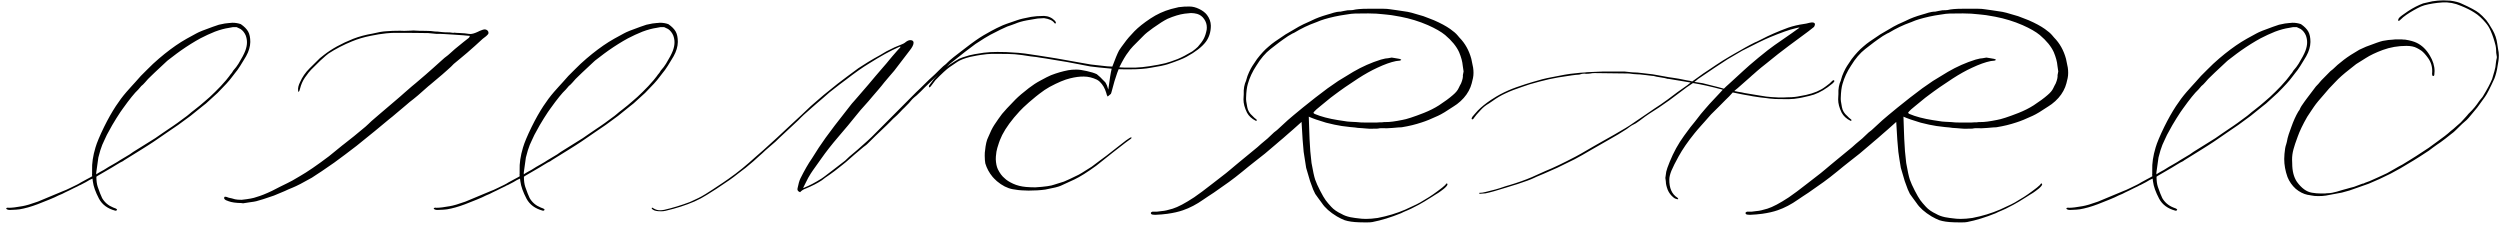 <svg width="363" height="33" viewBox="0 0 363 33" fill="none" xmlns="http://www.w3.org/2000/svg">
<path d="M16.73 30.588C15.629 30.297 14.844 29.719 14.374 28.853C13.867 27.888 13.57 27.053 13.483 26.348C13.458 26.194 13.44 26.055 13.427 25.931C13.149 26.042 12.831 26.212 12.472 26.441C12.107 26.633 11.841 26.772 11.674 26.859C11.55 26.896 11.43 26.954 11.312 27.035C11.201 27.084 11 27.18 10.709 27.323C10.418 27.471 10.196 27.582 10.041 27.657C9.93 27.706 9.76 27.786 9.531 27.898C9.302 28.015 9.132 28.102 9.021 28.157C8.946 28.195 8.776 28.266 8.51 28.371C8.251 28.482 8.059 28.575 7.935 28.649C7.744 28.748 6.921 29.082 5.467 29.651C4.503 30.016 3.627 30.263 2.842 30.393C2.638 30.43 2.168 30.461 1.432 30.486C1.166 30.486 0.983 30.418 0.884 30.282C0.934 30.195 1.011 30.152 1.116 30.152C1.141 30.152 1.175 30.155 1.218 30.161C1.262 30.168 1.29 30.171 1.302 30.171C1.747 30.171 2.387 30.093 3.222 29.939C3.754 29.852 4.515 29.63 5.505 29.271C5.894 29.116 7.103 28.612 9.132 27.759C9.386 27.672 9.744 27.514 10.208 27.285C10.678 27.057 11.009 26.896 11.201 26.803C11.275 26.778 11.377 26.723 11.507 26.636C11.643 26.556 11.717 26.509 11.73 26.497C11.921 26.398 12.178 26.259 12.5 26.079C12.828 25.906 13.041 25.792 13.14 25.736C13.152 25.724 13.236 25.674 13.39 25.588C13.39 25.563 13.381 25.51 13.363 25.43C13.35 25.356 13.353 25.306 13.372 25.282V24.716C13.335 23.726 13.499 22.625 13.864 21.413C14.068 20.714 14.485 19.718 15.116 18.425C15.685 17.275 16.254 16.267 16.823 15.401C17.293 14.678 17.806 13.994 18.363 13.351C18.518 13.159 18.746 12.902 19.049 12.581C19.353 12.259 19.569 12.021 19.699 11.867C19.928 11.588 20.178 11.307 20.45 11.022C20.729 10.738 21.047 10.419 21.406 10.067C21.771 9.714 22.043 9.448 22.222 9.269C22.284 9.207 22.569 8.953 23.076 8.508C24.189 7.556 25.265 6.752 26.304 6.096C26.657 5.867 27.387 5.456 28.494 4.862C28.871 4.646 29.675 4.321 30.906 3.888C31.005 3.863 31.15 3.814 31.342 3.74C31.534 3.665 31.679 3.616 31.778 3.591C32.434 3.436 32.935 3.353 33.281 3.341H33.337C33.491 3.316 33.624 3.303 33.736 3.303C34.181 3.303 34.592 3.372 34.969 3.508C35.477 3.86 35.832 4.222 36.036 4.593C36.24 4.958 36.343 5.459 36.343 6.096C36.33 6.77 36.126 7.46 35.73 8.165C35.656 8.276 35.529 8.486 35.35 8.796C35.17 9.099 35.013 9.355 34.877 9.566C34.747 9.77 34.614 9.968 34.478 10.159C34.404 10.271 34.27 10.441 34.079 10.67C33.887 10.899 33.754 11.072 33.68 11.189C33.315 11.696 32.619 12.463 31.593 13.49L29.913 15.021C29.889 15.046 29.712 15.185 29.384 15.438C28.308 16.31 27.733 16.774 27.659 16.83C26.416 17.77 25.299 18.562 24.31 19.205C24.044 19.384 23.657 19.65 23.15 20.003C22.643 20.355 22.358 20.55 22.297 20.587C22.198 20.649 21.941 20.816 21.527 21.088C21.118 21.354 20.8 21.555 20.571 21.691C20.014 22.044 19.176 22.563 18.057 23.25C17.958 23.324 17.884 23.377 17.834 23.407C17.605 23.506 17.299 23.677 16.916 23.918C16.538 24.159 16.3 24.304 16.201 24.354C16.09 24.416 15.425 24.802 14.207 25.513C14.194 25.526 14.157 25.55 14.095 25.588C14.04 25.625 14.006 25.649 13.993 25.662C13.993 26.243 14.058 26.732 14.188 27.128C14.442 27.864 14.655 28.408 14.828 28.761C15.193 29.391 15.731 29.849 16.443 30.134C16.733 30.22 16.919 30.319 16.999 30.43C16.962 30.56 16.872 30.613 16.73 30.588ZM13.975 25.319C14.098 25.22 14.324 25.081 14.652 24.901C14.986 24.728 15.218 24.595 15.348 24.502C15.577 24.348 15.926 24.14 16.396 23.881C16.872 23.615 17.219 23.404 17.435 23.25C17.559 23.163 17.834 22.999 18.261 22.758C18.688 22.517 19.006 22.313 19.216 22.146C19.241 22.133 19.275 22.109 19.319 22.072C20.308 21.465 21.384 20.794 22.547 20.058C22.776 19.904 23.11 19.672 23.549 19.363C23.994 19.053 24.331 18.825 24.56 18.676C24.647 18.614 24.835 18.487 25.126 18.296C25.417 18.104 25.633 17.952 25.776 17.841C25.955 17.699 26.239 17.488 26.629 17.21C27.025 16.932 27.316 16.709 27.501 16.542C27.668 16.388 27.925 16.18 28.271 15.921C28.624 15.655 28.88 15.451 29.041 15.308C29.128 15.234 29.341 15.052 29.681 14.761C30.028 14.47 30.291 14.242 30.47 14.075C30.952 13.629 31.478 13.11 32.047 12.516C32.678 11.829 33.089 11.347 33.281 11.069C33.318 11.007 33.371 10.932 33.439 10.846C33.513 10.759 33.562 10.701 33.587 10.67C33.649 10.608 33.742 10.469 33.865 10.252C34.181 9.9 34.434 9.566 34.626 9.25C35.109 8.465 35.44 7.837 35.619 7.367C35.786 6.909 35.866 6.498 35.86 6.133C35.86 5.805 35.798 5.474 35.675 5.14C35.508 4.751 35.26 4.441 34.932 4.213L34.366 3.944H33.791C33.692 3.956 33.51 3.99 33.244 4.046C32.638 4.132 31.96 4.315 31.212 4.593C30.488 4.884 29.783 5.208 29.097 5.567C28.188 6.062 27.238 6.656 26.249 7.348C26.057 7.472 25.423 7.948 24.347 8.777C24.285 8.814 24.229 8.864 24.18 8.926L22.473 10.521C22.349 10.633 22.176 10.8 21.953 11.022C21.737 11.245 21.585 11.393 21.499 11.467C21.424 11.542 21.282 11.703 21.072 11.95C20.862 12.191 20.689 12.361 20.552 12.46C20.54 12.46 20.528 12.47 20.515 12.488C20.503 12.507 20.488 12.525 20.469 12.544C20.457 12.562 20.444 12.578 20.432 12.59C20.203 12.868 20.082 13.008 20.07 13.008C19.55 13.49 18.811 14.402 17.853 15.744C17.673 15.973 17.355 16.45 16.897 17.173C16.557 17.693 16.096 18.497 15.515 19.585C15.441 19.74 15.329 19.978 15.181 20.3C15.039 20.621 14.927 20.866 14.847 21.032C14.655 21.503 14.466 22.115 14.281 22.869C14.256 22.968 14.154 23.698 13.975 25.059V25.319ZM35.291 29.521C35.242 29.521 35.164 29.509 35.059 29.484C34.249 29.472 33.624 29.382 33.185 29.215C32.895 29.128 32.703 29.029 32.61 28.918C32.56 28.844 32.536 28.785 32.536 28.742C32.536 28.692 32.573 28.631 32.647 28.556C32.789 28.556 32.975 28.606 33.204 28.705C33.346 28.73 33.501 28.764 33.668 28.807C33.841 28.85 33.995 28.893 34.132 28.937C34.348 28.986 34.67 29.011 35.096 29.011C36.123 28.9 36.834 28.767 37.23 28.612C37.861 28.433 38.615 28.133 39.494 27.712C39.797 27.57 40.177 27.375 40.635 27.128C41.099 26.887 41.458 26.71 41.711 26.599C42.064 26.444 42.679 26.101 43.557 25.569C44.621 24.963 46.025 24.001 47.769 22.684C47.924 22.573 48.57 22.047 49.708 21.107L49.94 20.93C49.99 20.906 50.478 20.519 51.406 19.771C51.987 19.301 52.544 18.84 53.076 18.388C53.187 18.302 53.339 18.163 53.53 17.971C53.722 17.779 53.861 17.646 53.948 17.572L55.275 16.431C55.466 16.264 55.816 15.967 56.323 15.54L57.575 14.473C57.718 14.362 57.916 14.192 58.169 13.963C58.423 13.734 58.611 13.567 58.735 13.462C59.23 13.017 59.585 12.708 59.802 12.534C59.926 12.448 60.102 12.303 60.331 12.098C60.646 11.82 61.135 11.403 61.797 10.846C62.415 10.302 62.783 9.977 62.901 9.872C63.08 9.73 63.408 9.436 63.884 8.99C64.366 8.539 64.753 8.214 65.044 8.016C65.118 7.967 65.22 7.877 65.35 7.747C65.64 7.457 66.293 6.906 67.307 6.096C67.344 6.059 67.598 5.861 68.068 5.502C68.167 5.403 68.216 5.304 68.216 5.205C68.105 5.205 67.941 5.193 67.725 5.168C67.508 5.137 67.351 5.122 67.252 5.122C66.732 5.097 66.274 5.066 65.879 5.029C65.625 5.017 65.226 4.992 64.682 4.955C64.138 4.918 63.702 4.905 63.374 4.918L62.196 4.806C61.094 4.782 59.44 4.769 57.232 4.769C56.978 4.769 56.586 4.794 56.054 4.844C55.411 4.905 54.659 5.026 53.8 5.205C52.835 5.397 51.941 5.663 51.118 6.003C49.875 6.51 48.74 7.098 47.714 7.766C47.571 7.852 47.172 8.196 46.517 8.796C46.443 8.857 46 9.294 45.19 10.104C44.998 10.283 44.689 10.676 44.262 11.282C43.947 11.752 43.718 12.272 43.576 12.841C43.514 13.107 43.449 13.27 43.381 13.332C43.344 13.332 43.319 13.323 43.307 13.304C43.294 13.286 43.291 13.264 43.297 13.239C43.304 13.215 43.301 13.19 43.288 13.165C43.239 12.8 43.335 12.383 43.576 11.913C43.891 11.189 44.346 10.53 44.94 9.937L46.443 8.452C46.467 8.428 46.665 8.27 47.036 7.979C48.162 7.095 49.572 6.316 51.267 5.641C52.139 5.301 53.076 5.048 54.078 4.881C54.9 4.677 55.575 4.562 56.1 4.537C56.645 4.488 57.303 4.463 58.076 4.463C58.429 4.463 58.642 4.469 58.717 4.482C58.815 4.482 59.153 4.469 59.728 4.445C59.789 4.432 59.882 4.426 60.006 4.426C60.476 4.463 61.104 4.482 61.889 4.482C62.359 4.482 62.777 4.513 63.142 4.574C63.191 4.587 63.337 4.593 63.578 4.593C63.881 4.618 64.11 4.643 64.264 4.667C64.493 4.692 64.836 4.704 65.294 4.704L65.804 4.769C65.817 4.769 65.841 4.766 65.879 4.76C65.916 4.748 65.947 4.741 65.971 4.741C66.114 4.766 66.336 4.782 66.639 4.788C67.27 4.813 67.746 4.856 68.068 4.918C68.118 4.93 68.192 4.936 68.291 4.936C68.569 4.936 68.937 4.828 69.395 4.612C69.494 4.55 69.704 4.46 70.025 4.343C70.18 4.293 70.295 4.268 70.369 4.268C70.455 4.268 70.542 4.287 70.629 4.324C70.87 4.448 70.966 4.633 70.916 4.881C70.867 4.98 70.752 5.106 70.573 5.261L70.081 5.641C69.358 6.316 68.609 6.987 67.836 7.655C67.607 7.859 67.282 8.131 66.862 8.471C66.448 8.811 66.178 9.034 66.055 9.139L65.879 9.287C65.674 9.516 65.356 9.819 64.923 10.197C64.496 10.568 64.258 10.778 64.209 10.827C64.184 10.852 63.59 11.353 62.427 12.33C62.328 12.405 62.251 12.466 62.196 12.516C61.082 13.53 60.176 14.297 59.477 14.817C59.353 14.916 59.18 15.064 58.958 15.262C58.735 15.46 58.574 15.596 58.475 15.67C58.296 15.812 57.99 16.069 57.557 16.44C57.13 16.811 56.796 17.087 56.555 17.266C56.388 17.39 55.683 17.974 54.44 19.019C53.221 20.021 52.331 20.742 51.768 21.181C50.654 22.041 49.575 22.851 48.53 23.612L46.712 24.864C46.625 24.913 46.412 25.053 46.071 25.282C45.737 25.51 45.475 25.683 45.283 25.801C44.015 26.525 43.072 27.01 42.453 27.258C42.311 27.307 42.116 27.387 41.869 27.499C41.628 27.616 41.454 27.697 41.349 27.74C40.539 28.093 40.013 28.312 39.772 28.399C38.566 28.819 37.712 29.091 37.212 29.215C37.02 29.265 36.723 29.314 36.321 29.363C35.925 29.419 35.659 29.459 35.523 29.484C35.443 29.509 35.365 29.521 35.291 29.521ZM78.808 30.588C77.707 30.297 76.922 29.719 76.452 28.853C75.945 27.888 75.648 27.053 75.561 26.348C75.536 26.194 75.518 26.055 75.505 25.931C75.227 26.042 74.909 26.212 74.55 26.441C74.185 26.633 73.919 26.772 73.752 26.859C73.628 26.896 73.508 26.954 73.39 27.035C73.279 27.084 73.078 27.18 72.787 27.323C72.496 27.471 72.274 27.582 72.119 27.657C72.008 27.706 71.838 27.786 71.609 27.898C71.38 28.015 71.21 28.102 71.099 28.157C71.025 28.195 70.854 28.266 70.588 28.371C70.329 28.482 70.137 28.575 70.013 28.649C69.822 28.748 68.999 29.082 67.546 29.651C66.581 30.016 65.706 30.263 64.92 30.393C64.716 30.43 64.246 30.461 63.51 30.486C63.244 30.486 63.062 30.418 62.962 30.282C63.012 30.195 63.089 30.152 63.194 30.152C63.219 30.152 63.253 30.155 63.297 30.161C63.34 30.168 63.368 30.171 63.38 30.171C63.825 30.171 64.465 30.093 65.3 29.939C65.832 29.852 66.593 29.63 67.583 29.271C67.972 29.116 69.181 28.612 71.21 27.759C71.464 27.672 71.822 27.514 72.286 27.285C72.756 27.057 73.087 26.896 73.279 26.803C73.353 26.778 73.455 26.723 73.585 26.636C73.721 26.556 73.795 26.509 73.808 26.497C73.999 26.398 74.256 26.259 74.578 26.079C74.906 25.906 75.119 25.792 75.218 25.736C75.23 25.724 75.314 25.674 75.468 25.588C75.468 25.563 75.459 25.51 75.441 25.43C75.428 25.356 75.431 25.306 75.45 25.282V24.716C75.413 23.726 75.577 22.625 75.942 21.413C76.146 20.714 76.563 19.718 77.194 18.425C77.763 17.275 78.332 16.267 78.901 15.401C79.371 14.678 79.884 13.994 80.441 13.351C80.596 13.159 80.825 12.902 81.127 12.581C81.431 12.259 81.647 12.021 81.777 11.867C82.006 11.588 82.256 11.307 82.528 11.022C82.807 10.738 83.125 10.419 83.484 10.067C83.849 9.714 84.121 9.448 84.3 9.269C84.362 9.207 84.647 8.953 85.154 8.508C86.267 7.556 87.343 6.752 88.382 6.096C88.735 5.867 89.465 5.456 90.572 4.862C90.949 4.646 91.753 4.321 92.984 3.888C93.083 3.863 93.228 3.814 93.42 3.74C93.612 3.665 93.757 3.616 93.856 3.591C94.512 3.436 95.013 3.353 95.359 3.341H95.415C95.569 3.316 95.702 3.303 95.814 3.303C96.259 3.303 96.67 3.372 97.047 3.508C97.555 3.86 97.91 4.222 98.114 4.593C98.319 4.958 98.421 5.459 98.421 6.096C98.408 6.77 98.204 7.46 97.808 8.165C97.734 8.276 97.607 8.486 97.428 8.796C97.249 9.099 97.091 9.355 96.955 9.566C96.825 9.77 96.692 9.968 96.556 10.159C96.482 10.271 96.349 10.441 96.157 10.67C95.965 10.899 95.832 11.072 95.758 11.189C95.393 11.696 94.697 12.463 93.671 13.49L91.991 15.021C91.967 15.046 91.79 15.185 91.463 15.438C90.386 16.31 89.811 16.774 89.737 16.83C88.494 17.77 87.377 18.562 86.388 19.205C86.122 19.384 85.735 19.65 85.228 20.003C84.721 20.355 84.436 20.55 84.375 20.587C84.276 20.649 84.019 20.816 83.605 21.088C83.196 21.354 82.878 21.555 82.649 21.691C82.092 22.044 81.254 22.563 80.135 23.25C80.036 23.324 79.962 23.377 79.912 23.407C79.683 23.506 79.377 23.677 78.994 23.918C78.617 24.159 78.378 24.304 78.279 24.354C78.168 24.416 77.503 24.802 76.285 25.513C76.272 25.526 76.235 25.55 76.173 25.588C76.118 25.625 76.084 25.649 76.071 25.662C76.071 26.243 76.136 26.732 76.266 27.128C76.52 27.864 76.733 28.408 76.906 28.761C77.271 29.391 77.809 29.849 78.521 30.134C78.811 30.22 78.997 30.319 79.077 30.43C79.04 30.56 78.951 30.613 78.808 30.588ZM76.053 25.319C76.177 25.22 76.402 25.081 76.73 24.901C77.064 24.728 77.296 24.595 77.426 24.502C77.655 24.348 78.004 24.14 78.474 23.881C78.951 23.615 79.297 23.404 79.513 23.25C79.637 23.163 79.912 22.999 80.339 22.758C80.766 22.517 81.084 22.313 81.294 22.146C81.319 22.133 81.353 22.109 81.397 22.072C82.386 21.465 83.462 20.794 84.625 20.058C84.854 19.904 85.188 19.672 85.627 19.363C86.072 19.053 86.409 18.825 86.638 18.676C86.725 18.614 86.913 18.487 87.204 18.296C87.495 18.104 87.711 17.952 87.854 17.841C88.033 17.699 88.317 17.488 88.707 17.21C89.103 16.932 89.394 16.709 89.579 16.542C89.746 16.388 90.003 16.18 90.349 15.921C90.702 15.655 90.958 15.451 91.119 15.308C91.206 15.234 91.419 15.052 91.759 14.761C92.106 14.47 92.369 14.242 92.548 14.075C93.03 13.629 93.556 13.11 94.125 12.516C94.756 11.829 95.167 11.347 95.359 11.069C95.396 11.007 95.449 10.932 95.517 10.846C95.591 10.759 95.64 10.701 95.665 10.67C95.727 10.608 95.82 10.469 95.944 10.252C96.259 9.9 96.513 9.566 96.704 9.25C97.187 8.465 97.517 7.837 97.697 7.367C97.864 6.909 97.944 6.498 97.938 6.133C97.938 5.805 97.876 5.474 97.752 5.14C97.586 4.751 97.338 4.441 97.01 4.213L96.444 3.944H95.869C95.77 3.956 95.588 3.99 95.322 4.046C94.716 4.132 94.038 4.315 93.29 4.593C92.567 4.884 91.861 5.208 91.175 5.567C90.266 6.062 89.316 6.656 88.327 7.348C88.135 7.472 87.501 7.948 86.425 8.777C86.363 8.814 86.307 8.864 86.258 8.926L84.551 10.521C84.427 10.633 84.254 10.8 84.031 11.022C83.815 11.245 83.663 11.393 83.577 11.467C83.502 11.542 83.36 11.703 83.15 11.95C82.94 12.191 82.766 12.361 82.63 12.46C82.618 12.46 82.606 12.47 82.593 12.488C82.581 12.507 82.566 12.525 82.547 12.544C82.535 12.562 82.522 12.578 82.51 12.59C82.281 12.868 82.16 13.008 82.148 13.008C81.629 13.49 80.889 14.402 79.931 15.744C79.751 15.973 79.433 16.45 78.975 17.173C78.635 17.693 78.174 18.497 77.593 19.585C77.519 19.74 77.407 19.978 77.259 20.3C77.117 20.621 77.005 20.866 76.925 21.032C76.733 21.503 76.544 22.115 76.359 22.869C76.334 22.968 76.232 23.698 76.053 25.059V25.319ZM96.005 30.681C95.826 30.681 95.678 30.675 95.56 30.662C95.171 30.638 94.874 30.529 94.669 30.338C94.62 30.288 94.614 30.233 94.651 30.171C94.663 30.158 94.676 30.152 94.688 30.152C94.713 30.152 94.741 30.161 94.772 30.18C94.809 30.198 94.843 30.22 94.874 30.245C94.904 30.27 94.926 30.282 94.939 30.282C95.217 30.449 95.514 30.532 95.829 30.532C96.008 30.532 96.213 30.511 96.442 30.468C97.66 30.189 98.9 29.812 100.162 29.336C100.898 28.995 101.309 28.804 101.396 28.761C101.637 28.649 101.986 28.454 102.444 28.176C102.902 27.898 103.749 27.344 104.986 26.515C105.406 26.237 106.01 25.807 106.795 25.226C107.451 24.731 108.103 24.199 108.753 23.63C108.944 23.463 109.272 23.172 109.736 22.758C110.206 22.337 110.574 22.016 110.84 21.793C111.019 21.639 111.697 21.023 112.872 19.947C113.15 19.681 113.58 19.279 114.161 18.741C114.749 18.203 115.182 17.801 115.46 17.535C115.942 17.102 116.7 16.391 117.733 15.401C118.432 14.783 119.047 14.251 119.579 13.805C119.666 13.731 120.355 13.175 121.648 12.136C122.13 11.758 122.6 11.403 123.058 11.069C123.986 10.37 124.518 9.977 124.654 9.89C125.755 9.179 126.497 8.718 126.88 8.508C127.06 8.409 127.354 8.245 127.762 8.016C128.17 7.788 128.482 7.602 128.699 7.46C128.853 7.373 129.246 7.178 129.877 6.875L130.981 6.421C131.185 6.334 131.318 6.263 131.38 6.207C131.683 5.954 131.943 5.827 132.159 5.827C132.487 5.827 132.651 5.954 132.651 6.207C132.651 6.498 132.45 6.891 132.048 7.386C131.949 7.509 131.627 7.93 131.083 8.647C130.545 9.365 130.131 9.906 129.84 10.271C129.673 10.463 129.429 10.747 129.107 11.124C128.785 11.495 128.547 11.777 128.393 11.969C128.306 12.08 128.173 12.247 127.994 12.47C127.821 12.692 127.681 12.859 127.576 12.97L126.611 14.093C126.457 14.285 126.287 14.486 126.101 14.696C125.922 14.9 125.718 15.129 125.489 15.383C125.26 15.636 125.084 15.834 124.96 15.976C124.719 16.255 124.379 16.669 123.94 17.22C123.5 17.77 123.231 18.101 123.132 18.212C122.965 18.416 122.495 18.97 121.722 19.873C120.757 20.998 119.929 22.056 119.236 23.046L118.021 24.753C117.854 24.982 117.631 25.337 117.353 25.82C117.266 25.987 117.145 26.225 116.991 26.534C116.842 26.843 116.737 27.053 116.675 27.165C116.651 27.202 116.638 27.233 116.638 27.258C116.638 27.282 116.651 27.295 116.675 27.295C116.688 27.295 116.719 27.282 116.768 27.258C116.818 27.233 116.855 27.214 116.879 27.202C117.523 26.948 118.314 26.531 119.254 25.95C119.329 25.912 119.431 25.841 119.561 25.736C119.69 25.637 119.774 25.575 119.811 25.55C119.935 25.464 120.355 25.142 121.073 24.586C121.79 24.023 122.344 23.596 122.733 23.305L122.808 23.231C122.975 23.064 123.148 22.9 123.327 22.739C123.513 22.573 123.729 22.39 123.977 22.192C124.224 21.988 124.406 21.833 124.524 21.728C125.718 20.677 126.401 20.058 126.574 19.873C127.205 19.242 128.155 18.29 129.422 17.015C130.69 15.741 131.64 14.786 132.271 14.149C132.438 13.969 132.685 13.722 133.013 13.406C133.341 13.091 133.557 12.884 133.662 12.785C134.571 11.876 135.267 11.211 135.75 10.79C135.836 10.716 136.065 10.49 136.436 10.113C136.813 9.73 137.123 9.454 137.364 9.287L137.577 9.074C137.917 8.721 138.74 8.057 140.045 7.079C140.663 6.597 141.208 6.192 141.678 5.864C142.055 5.598 142.435 5.351 142.819 5.122C143.654 4.639 144.288 4.293 144.721 4.083C145.42 3.743 145.905 3.532 146.177 3.452C146.431 3.378 146.944 3.201 147.717 2.923C148.107 2.781 148.772 2.623 149.712 2.45C150.207 2.363 150.835 2.317 151.595 2.311C152.226 2.336 152.758 2.577 153.191 3.034C153.278 3.146 153.321 3.248 153.321 3.341C153.247 3.44 153.172 3.44 153.098 3.341C152.845 2.976 152.344 2.741 151.595 2.635C151.583 2.635 151.267 2.654 150.649 2.691C150.42 2.716 149.894 2.806 149.072 2.96C148.416 3.084 147.869 3.242 147.43 3.433C147.306 3.483 147.111 3.554 146.845 3.647C146.579 3.733 146.381 3.801 146.252 3.851C145.781 4.043 144.965 4.441 143.802 5.048C143.369 5.276 142.649 5.722 141.641 6.384L140.138 7.515C138.944 8.443 138.214 9.021 137.948 9.25C137.849 9.337 137.59 9.578 137.169 9.974C136.755 10.364 136.427 10.66 136.186 10.864C136.074 10.963 135.447 11.563 134.302 12.664C134.179 12.788 133.987 12.983 133.727 13.249C133.467 13.508 133.266 13.7 133.124 13.824C133.099 13.849 133.053 13.889 132.985 13.945C132.917 13.994 132.877 14.025 132.864 14.037C132.827 14.075 132.756 14.136 132.651 14.223C132.552 14.303 132.484 14.368 132.447 14.418C132.181 14.758 131.807 15.163 131.324 15.633C131.182 15.757 130.962 15.979 130.666 16.301C130.369 16.616 130.131 16.848 129.951 16.997C129.797 17.12 129.589 17.322 129.33 17.6C129.076 17.872 128.884 18.064 128.754 18.175C128.377 18.515 127.842 19.026 127.149 19.706C126.463 20.386 126.055 20.788 125.925 20.912C125.875 20.961 125.82 21.011 125.758 21.06C125.702 21.104 125.64 21.15 125.572 21.2C125.504 21.249 125.446 21.292 125.396 21.329C124.308 22.238 123.602 22.842 123.281 23.138C123.04 23.367 122.672 23.673 122.177 24.057C121.688 24.434 121.354 24.697 121.175 24.846C121.088 24.92 120.841 25.099 120.433 25.384C120.29 25.47 120.093 25.606 119.839 25.792C119.592 25.983 119.421 26.113 119.329 26.181C118.698 26.602 117.906 27.007 116.954 27.397C116.638 27.508 116.378 27.678 116.174 27.907C115.859 27.796 115.735 27.607 115.803 27.341C115.927 26.71 116.066 26.234 116.221 25.912C116.815 24.719 117.371 23.751 117.891 23.009C118.256 22.452 118.59 21.926 118.893 21.431C119.449 20.584 120.216 19.52 121.193 18.24C122.208 16.923 122.975 15.939 123.494 15.29C123.606 15.135 123.782 14.928 124.023 14.668C124.264 14.402 124.41 14.235 124.459 14.167C125.195 13.332 125.742 12.698 126.101 12.265C126.559 11.733 126.899 11.328 127.122 11.05L128.263 9.723C128.362 9.612 128.507 9.445 128.699 9.222C128.891 9 129.03 8.83 129.116 8.712C129.178 8.638 129.339 8.446 129.599 8.137C129.858 7.828 130.066 7.59 130.22 7.423C130.27 7.361 130.325 7.299 130.387 7.237C130.455 7.175 130.523 7.104 130.591 7.024C130.659 6.937 130.712 6.875 130.749 6.838C130.749 6.789 130.731 6.764 130.693 6.764C130.669 6.764 130.607 6.789 130.508 6.838C129.314 7.358 127.858 8.162 126.138 9.25C125.254 9.782 124.156 10.555 122.845 11.57C122.437 11.86 121.639 12.473 120.451 13.406C120.247 13.586 119.944 13.852 119.542 14.204C119.146 14.551 118.849 14.804 118.651 14.965C118.54 15.064 118.302 15.271 117.937 15.587C117.578 15.896 117.303 16.14 117.111 16.32C116.988 16.419 116.858 16.533 116.722 16.663C116.586 16.787 116.437 16.929 116.276 17.09C116.122 17.244 116.001 17.368 115.915 17.461C114.647 18.654 113.957 19.298 113.846 19.39C113.679 19.533 113.459 19.737 113.187 20.003C112.915 20.269 112.72 20.457 112.603 20.569C111.947 21.125 111.461 21.546 111.146 21.83C111.035 21.929 110.88 22.075 110.682 22.266C110.484 22.452 110.327 22.591 110.209 22.684C109.776 23.092 109.51 23.333 109.411 23.407C109.3 23.494 109.068 23.689 108.715 23.992C108.369 24.295 108.091 24.518 107.88 24.66C107.713 24.771 107.488 24.944 107.203 25.179C106.919 25.415 106.711 25.575 106.582 25.662C106.149 25.99 105.744 26.274 105.366 26.515L104.003 27.434C102.939 28.12 102.197 28.575 101.776 28.798C101.652 28.872 101.343 29.023 100.848 29.252C99.593 29.797 98.192 30.248 96.646 30.607C96.411 30.656 96.197 30.681 96.005 30.681ZM149.338 27.675C148.998 27.675 148.673 27.663 148.364 27.638C148.135 27.638 147.693 27.582 147.037 27.471C146.264 27.329 145.503 26.942 144.755 26.311C144.439 26.021 144.229 25.81 144.124 25.68C143.629 25.087 143.277 24.434 143.066 23.723C143.017 23.469 142.989 23.104 142.983 22.628C142.983 22.263 142.998 22.016 143.029 21.886C143.116 20.989 143.267 20.337 143.484 19.928C143.787 19.18 144.084 18.583 144.375 18.138C144.783 17.519 145.157 16.988 145.497 16.542C145.788 16.177 146.44 15.475 147.455 14.436C147.912 13.979 148.559 13.428 149.394 12.785C149.938 12.364 150.494 12.002 151.064 11.7C151.775 11.31 152.288 11.05 152.604 10.92C153.451 10.592 154.286 10.351 155.108 10.197C155.436 10.135 155.829 10.104 156.287 10.104C156.676 10.104 157.18 10.175 157.799 10.317C158.424 10.453 158.909 10.605 159.255 10.772C159.447 10.926 159.611 11.069 159.747 11.198C159.883 11.328 160.016 11.464 160.146 11.607C160.282 11.743 160.397 11.857 160.489 11.95C160.669 12.228 160.814 12.581 160.925 13.008C161.117 11.523 161.281 10.512 161.417 9.974C160.632 9.912 160.029 9.853 159.608 9.798C159.28 9.773 158.85 9.723 158.318 9.649C158.139 9.624 157.861 9.572 157.483 9.491C157.106 9.405 156.822 9.349 156.63 9.324C155.529 9.12 154.96 9.012 154.923 9C154.57 8.95 154.038 8.864 153.327 8.74C152.962 8.666 152.461 8.582 151.824 8.489C151.67 8.465 151.438 8.431 151.128 8.387C150.819 8.338 150.593 8.301 150.451 8.276C150.365 8.264 150.229 8.248 150.043 8.23C149.864 8.211 149.728 8.196 149.635 8.183C149.128 8.109 148.723 8.047 148.419 7.998L147.334 7.877C146.839 7.84 146.094 7.822 145.098 7.822H143.976C143.623 7.822 143.091 7.874 142.38 7.979C142.163 8.004 141.662 8.097 140.877 8.258C140.067 8.462 139.454 8.697 139.04 8.963C138.762 9.142 138.369 9.408 137.862 9.761C137.429 10.064 136.749 10.691 135.821 11.644C135.679 11.811 135.484 12.071 135.236 12.423C135.113 12.59 135.023 12.68 134.967 12.692C134.905 12.68 134.875 12.609 134.875 12.479C134.961 12.336 135.094 12.154 135.273 11.931C135.453 11.703 135.567 11.548 135.617 11.467C135.883 11.165 136.325 10.716 136.943 10.122C137.618 9.553 138.397 9.021 139.281 8.527C139.424 8.44 139.906 8.276 140.729 8.035C141.081 7.936 141.783 7.809 142.835 7.655C143.416 7.58 144.075 7.543 144.811 7.543C145.367 7.543 145.797 7.549 146.1 7.562L147.891 7.673C148.144 7.673 149.125 7.806 150.832 8.072C151.363 8.146 151.914 8.233 152.483 8.332C153.058 8.425 153.383 8.477 153.457 8.489C155.449 8.842 156.506 9.031 156.63 9.055C156.754 9.08 157.335 9.182 158.374 9.362L159.348 9.473C160.511 9.615 161.231 9.68 161.51 9.668C161.918 8.567 162.243 7.788 162.484 7.33C162.676 7.027 162.929 6.671 163.245 6.263C163.622 5.731 164.114 5.156 164.72 4.537C165.289 3.956 166.062 3.341 167.039 2.691C167.967 2.073 168.969 1.612 170.045 1.309C170.261 1.247 170.629 1.157 171.149 1.04C171.718 0.966 172.244 0.935 172.726 0.947C173.171 0.947 173.635 1.065 174.118 1.3C174.606 1.535 174.984 1.822 175.25 2.162C175.614 2.645 175.803 3.164 175.815 3.721C175.815 4.63 175.571 5.416 175.083 6.077C174.514 6.826 173.573 7.552 172.262 8.258C171.792 8.524 170.895 8.879 169.572 9.324C169.052 9.491 168.233 9.662 167.113 9.835C166.328 9.989 165.317 10.067 164.08 10.067H163.245C162.954 10.067 162.682 10.06 162.428 10.048C162.366 10.19 162.295 10.373 162.215 10.595C161.974 11.239 161.695 12.176 161.38 13.406L161.306 13.62C161.269 13.657 161.197 13.719 161.092 13.805C160.993 13.886 160.907 13.957 160.833 14.019C160.746 13.908 160.675 13.722 160.619 13.462C160.427 12.819 160.124 12.296 159.71 11.894C159.623 11.795 159.478 11.687 159.274 11.57C158.631 11.267 157.997 11.115 157.372 11.115C156.791 11.103 156.126 11.189 155.377 11.375C154.604 11.554 153.609 11.972 152.39 12.627C151.932 12.881 151.441 13.212 150.915 13.62C150.736 13.744 150.235 14.155 149.412 14.854C148.781 15.41 148.324 15.846 148.039 16.162C146.901 17.393 146.06 18.54 145.516 19.604C145.237 20.21 145.08 20.59 145.043 20.745C144.851 21.302 144.73 21.731 144.681 22.034C144.606 22.591 144.576 22.953 144.588 23.12C144.613 23.714 144.712 24.196 144.885 24.567C145.163 25.136 145.488 25.572 145.859 25.875C146.137 26.154 146.552 26.419 147.102 26.673C147.653 26.927 148.277 27.084 148.976 27.146C149.409 27.183 149.864 27.202 150.34 27.202C151.731 27.115 152.65 26.982 153.095 26.803C153.868 26.574 154.332 26.429 154.487 26.367C154.852 26.225 155.566 25.891 156.63 25.365C156.896 25.223 157.233 25.019 157.641 24.753C158.056 24.487 158.346 24.304 158.513 24.205C158.853 23.939 159.24 23.649 159.673 23.333C160.112 23.012 160.446 22.764 160.675 22.591C160.904 22.424 161.374 22.056 162.085 21.487C162.802 20.918 163.276 20.55 163.504 20.383C163.925 20.08 164.166 19.935 164.228 19.947C164.327 19.947 164.327 20.009 164.228 20.133C164.166 20.182 164.033 20.278 163.829 20.42C163.625 20.562 163.486 20.665 163.412 20.726C163.158 20.918 162.549 21.391 161.584 22.146C161.207 22.461 160.403 23.101 159.172 24.066C157.879 25.006 156.822 25.671 155.999 26.061C155.442 26.327 154.79 26.627 154.042 26.961C153.726 27.115 152.968 27.304 151.769 27.527C151.057 27.626 150.247 27.675 149.338 27.675ZM163.263 9.816H164.061C164.593 9.829 164.865 9.829 164.877 9.816C165.521 9.791 166.198 9.723 166.909 9.612C167.849 9.47 168.616 9.324 169.21 9.176C169.6 9.077 170.187 8.879 170.973 8.582C171.591 8.329 172.309 7.955 173.125 7.46C173.453 7.219 173.719 6.999 173.923 6.801C174.3 6.38 174.585 5.994 174.776 5.641C174.968 5.283 175.113 4.837 175.212 4.305C175.225 4.231 175.231 4.126 175.231 3.99C175.231 3.545 175.101 3.136 174.841 2.765C174.582 2.388 174.241 2.138 173.821 2.014C173.543 1.94 173.246 1.899 172.93 1.893C172.819 1.893 172.51 1.924 172.002 1.986C171.279 2.085 170.456 2.332 169.535 2.728C169.015 2.982 168.31 3.427 167.419 4.064C166.745 4.547 166.285 4.921 166.037 5.187C165.883 5.354 165.375 5.864 164.516 6.718C164.188 7.07 163.959 7.351 163.829 7.562C163.452 8.032 163.016 8.771 162.521 9.779C162.874 9.804 163.121 9.816 163.263 9.816ZM199.284 32.239C199.123 32.277 198.808 32.295 198.338 32.295C197.868 32.295 197.543 32.289 197.364 32.277C196.492 32.252 195.784 32.15 195.239 31.971C194.911 31.847 194.537 31.664 194.117 31.423C193.115 30.817 192.388 30.171 191.937 29.484C191.813 29.305 191.64 29.07 191.417 28.779C191.194 28.488 191.046 28.281 190.972 28.157C190.904 28.04 190.802 27.823 190.666 27.508C190.536 27.193 190.387 26.788 190.22 26.293C189.855 25.05 189.667 24.409 189.654 24.372C189.5 23.476 189.379 22.702 189.292 22.053C189.194 21.156 189.091 19.706 188.986 17.702L187.771 18.787C187.592 18.942 187.338 19.162 187.01 19.446C186.682 19.731 186.451 19.935 186.314 20.058C186.172 20.17 185.98 20.331 185.739 20.541C185.498 20.751 185.34 20.887 185.266 20.949C184.555 21.555 184.023 22.007 183.67 22.303C183.404 22.52 182.897 22.919 182.149 23.5C181.957 23.655 181.673 23.881 181.295 24.177C180.924 24.474 180.652 24.697 180.479 24.846C179.694 25.489 179.016 26.014 178.447 26.423C177.482 27.109 176.753 27.622 176.258 27.963C176.066 28.086 175.788 28.269 175.423 28.51C175.058 28.751 174.829 28.906 174.736 28.974C173.747 29.673 172.754 30.192 171.758 30.532C171.14 30.749 170.391 30.919 169.513 31.043L168.66 31.136C168.115 31.173 167.819 31.191 167.769 31.191C167.732 31.191 167.67 31.188 167.583 31.182C167.503 31.176 167.432 31.169 167.37 31.163C167.314 31.157 167.274 31.148 167.249 31.136C167.151 31.086 167.101 31.024 167.101 30.95C167.101 30.851 167.172 30.78 167.314 30.737C167.772 30.761 168.239 30.73 168.715 30.644C169.093 30.619 169.612 30.505 170.274 30.3C171.047 30.059 172.086 29.509 173.391 28.649C174.065 28.192 174.965 27.52 176.091 26.636C177.216 25.758 177.863 25.257 178.03 25.133C178.234 24.966 178.447 24.79 178.67 24.604C178.899 24.413 179.152 24.199 179.431 23.964C179.709 23.729 179.925 23.55 180.08 23.426L182.585 21.366C182.684 21.28 182.863 21.119 183.123 20.884C183.383 20.649 183.59 20.476 183.745 20.364C183.912 20.241 184.168 20.009 184.515 19.669C184.861 19.322 185.142 19.078 185.359 18.936C185.396 18.911 185.439 18.874 185.489 18.825L186.992 17.442C187.091 17.356 187.239 17.229 187.437 17.062C187.635 16.895 187.777 16.774 187.864 16.7L189.181 15.614C189.323 15.491 189.93 15.008 190.999 14.167C191.952 13.431 192.543 12.983 192.771 12.822C192.963 12.68 193.235 12.491 193.588 12.256C193.94 12.015 194.182 11.848 194.312 11.755C194.361 11.718 195.088 11.276 196.492 10.428C197.772 9.68 199.108 9.089 200.499 8.656C201.007 8.514 201.356 8.446 201.548 8.452C201.634 8.44 201.811 8.409 202.077 8.36C202.176 8.384 202.349 8.412 202.596 8.443C202.85 8.474 203.048 8.508 203.19 8.545C203.338 8.582 203.431 8.632 203.468 8.694C203.419 8.743 203.345 8.78 203.246 8.805C203.153 8.823 203.045 8.836 202.921 8.842C202.803 8.848 202.726 8.857 202.689 8.87C201.928 9.024 201.028 9.346 199.989 9.835C199.105 10.243 198.174 10.762 197.197 11.393C195.589 12.457 194.676 13.079 194.46 13.258C194.318 13.369 194.104 13.527 193.82 13.731C193.535 13.935 193.325 14.093 193.189 14.204L191.705 15.42C191.235 15.797 190.95 16.05 190.851 16.18C190.814 16.205 190.771 16.258 190.721 16.338C190.721 16.425 190.777 16.493 190.888 16.542C191.816 16.932 192.951 17.232 194.293 17.442C194.936 17.553 195.385 17.622 195.638 17.646C195.7 17.646 195.787 17.652 195.898 17.665C196.015 17.677 196.099 17.683 196.148 17.683C196.767 17.708 197.237 17.739 197.559 17.776C197.738 17.788 198.004 17.795 198.356 17.795H199.841C199.915 17.782 200.06 17.773 200.277 17.767C200.493 17.761 200.632 17.758 200.694 17.758C200.806 17.733 200.988 17.721 201.242 17.721C201.761 17.733 202.553 17.631 203.617 17.414C204.223 17.315 205.268 16.975 206.752 16.394C207.575 16.066 208.305 15.698 208.942 15.29C209.777 14.745 210.448 14.251 210.955 13.805C211.363 13.465 211.642 13.131 211.79 12.803C211.815 12.729 211.87 12.615 211.957 12.46C212.05 12.306 212.115 12.185 212.152 12.098C212.356 11.591 212.443 11.192 212.412 10.902C212.412 10.864 212.446 10.688 212.514 10.373C212.514 10.348 212.473 10.076 212.393 9.556C212.344 8.963 212.167 8.304 211.864 7.58C211.487 6.745 210.81 5.913 209.833 5.085C209.263 4.615 208.429 4.135 207.328 3.647C206.072 3.102 204.755 2.697 203.375 2.431C203.023 2.382 202.757 2.336 202.578 2.292C202.411 2.255 202.228 2.224 202.03 2.199C201.839 2.175 201.625 2.15 201.39 2.125C201.155 2.1 200.973 2.082 200.843 2.07C200.261 1.995 199.541 1.955 198.681 1.949C198.465 1.949 198.14 1.952 197.707 1.958C197.28 1.964 196.959 1.968 196.742 1.968C196.451 1.968 196 2.02 195.388 2.125C194.856 2.199 194.318 2.295 193.773 2.413C192.66 2.666 191.844 2.911 191.324 3.146C191.299 3.158 191.256 3.177 191.194 3.201C191.132 3.22 191.089 3.235 191.064 3.248C190.001 3.625 188.943 4.132 187.892 4.769L187.678 4.862C187.462 4.973 187.248 5.097 187.038 5.233C186.834 5.363 186.596 5.527 186.324 5.725C186.052 5.923 185.86 6.062 185.749 6.142C185.643 6.223 185.415 6.399 185.062 6.671C184.716 6.943 184.524 7.092 184.487 7.116C183.738 7.698 183.049 8.505 182.418 9.538C181.849 10.398 181.438 11.282 181.184 12.191C181.042 12.674 180.958 13.332 180.934 14.167C180.909 14.446 180.965 14.909 181.101 15.559C181.187 16.054 181.447 16.483 181.88 16.848C181.929 16.91 182.013 16.994 182.13 17.099C182.254 17.198 182.338 17.266 182.381 17.303C182.467 17.352 182.505 17.411 182.492 17.479C182.455 17.541 182.402 17.56 182.334 17.535C181.753 17.244 181.329 16.852 181.063 16.357C180.723 15.67 180.553 15.03 180.553 14.436C180.553 14.245 180.559 14.105 180.572 14.019C180.584 13.945 180.59 13.83 180.59 13.675C180.553 12.915 180.674 12.244 180.952 11.662C180.94 11.65 180.946 11.619 180.971 11.57C181.057 11.217 181.19 10.849 181.37 10.466C181.549 10.082 181.71 9.782 181.852 9.566C182 9.343 182.22 9.015 182.511 8.582C183.104 7.809 183.661 7.209 184.181 6.782C184.508 6.492 184.821 6.244 185.118 6.04C185.217 5.966 185.733 5.617 186.667 4.992C186.908 4.837 187.258 4.633 187.715 4.38C188.173 4.12 188.464 3.95 188.587 3.869C188.89 3.69 189.487 3.406 190.378 3.016C190.452 2.991 190.502 2.966 190.526 2.942C191.108 2.651 191.838 2.379 192.716 2.125C192.84 2.088 193 2.042 193.198 1.986C193.396 1.924 193.554 1.875 193.671 1.838C193.795 1.801 193.944 1.767 194.117 1.736C194.296 1.705 194.475 1.689 194.655 1.689C194.754 1.677 194.918 1.643 195.146 1.587C195.499 1.501 195.855 1.463 196.213 1.476C196.325 1.476 196.399 1.47 196.436 1.457C196.918 1.334 197.627 1.272 198.561 1.272H199.34H200.898C201.239 1.272 201.557 1.296 201.854 1.346C202.095 1.383 202.426 1.429 202.847 1.485C203.273 1.541 203.561 1.584 203.709 1.615C204.217 1.677 204.643 1.757 204.99 1.856C205.064 1.881 205.308 1.952 205.723 2.07C206.143 2.181 206.462 2.274 206.678 2.348C206.833 2.41 207.083 2.506 207.43 2.635C207.776 2.765 208.039 2.867 208.218 2.942C209.183 3.362 209.969 3.786 210.575 4.213C211.057 4.553 211.413 4.862 211.642 5.14C211.691 5.215 211.778 5.317 211.901 5.447C212.724 6.281 213.302 7.314 213.636 8.545C213.791 9.232 213.877 9.655 213.896 9.816C213.933 10.057 213.952 10.311 213.952 10.577C213.952 10.843 213.927 11.096 213.877 11.338C213.754 11.919 213.633 12.355 213.516 12.646C213.213 13.406 212.733 14.087 212.078 14.687C211.713 15.015 211.382 15.265 211.085 15.438C210.071 16.125 209.31 16.582 208.803 16.811C207.85 17.257 207.059 17.578 206.428 17.776C205.519 18.079 204.582 18.308 203.617 18.463C203.592 18.475 203.555 18.481 203.505 18.481C203.301 18.481 202.874 18.512 202.225 18.574C201.582 18.63 201.084 18.642 200.731 18.611H200.564C200.397 18.611 200.224 18.633 200.045 18.676C199.878 18.688 199.491 18.695 198.885 18.695C198.762 18.682 198.579 18.67 198.338 18.657C198.097 18.645 197.92 18.63 197.809 18.611C197.265 18.586 196.928 18.555 196.798 18.518C196.761 18.506 196.705 18.5 196.631 18.5C196.476 18.5 195.873 18.432 194.822 18.296C194.166 18.197 193.405 18.036 192.54 17.813C191.463 17.498 190.628 17.207 190.035 16.941C190.035 17.028 190.044 17.303 190.062 17.767C190.081 18.231 190.097 18.682 190.109 19.121C190.121 19.554 190.134 19.898 190.146 20.151C190.195 21.382 190.291 22.554 190.434 23.667C190.638 24.83 190.814 25.634 190.962 26.079C191.117 26.525 191.358 27.063 191.686 27.694C192.014 28.331 192.28 28.788 192.484 29.067C192.688 29.345 192.96 29.667 193.3 30.032C193.653 30.421 194.148 30.764 194.785 31.061C195.125 31.265 195.548 31.423 196.056 31.534C196.625 31.633 196.98 31.686 197.123 31.692C197.531 31.754 197.936 31.785 198.338 31.785C198.845 31.785 199.414 31.738 200.045 31.646C201.486 31.367 202.822 30.962 204.053 30.43C204.319 30.319 204.851 30.072 205.648 29.688C205.927 29.564 206.391 29.299 207.04 28.89C207.646 28.55 208.438 28 209.415 27.239C209.427 27.227 209.573 27.1 209.851 26.859C209.876 26.846 209.907 26.803 209.944 26.729C209.981 26.654 210.04 26.624 210.12 26.636L210.176 26.766C210.176 26.828 210.129 26.917 210.037 27.035C209.913 27.177 209.786 27.301 209.656 27.406C209.533 27.511 209.39 27.619 209.229 27.731C209.075 27.848 208.948 27.938 208.849 28C208.756 28.062 208.605 28.154 208.395 28.278C208.19 28.408 208.036 28.507 207.931 28.575C207.096 29.107 206.462 29.487 206.029 29.716C205.917 29.778 205.744 29.868 205.509 29.985C205.274 30.109 205.064 30.217 204.878 30.31C204.699 30.403 204.52 30.483 204.34 30.551C204.229 30.588 204.068 30.656 203.858 30.755C203.648 30.86 203.499 30.931 203.413 30.968C201.953 31.562 200.577 31.986 199.284 32.239ZM266.338 11.718C266.338 11.73 266.344 11.743 266.356 11.755V11.792C266.307 11.891 266.217 11.999 266.087 12.117C265.16 12.89 264.263 13.428 263.397 13.731C263.032 13.855 262.478 13.994 261.736 14.149C261.674 14.161 261.517 14.192 261.263 14.242C260.768 14.34 260.236 14.393 259.667 14.399C259.024 14.399 258.523 14.393 258.165 14.381C257.96 14.393 257.549 14.368 256.931 14.306L256.457 14.242C256.29 14.229 256.012 14.198 255.623 14.149C255.524 14.124 255.36 14.099 255.131 14.075C254.661 14.013 254.293 13.951 254.027 13.889C253.903 13.864 253.721 13.833 253.479 13.796C253.238 13.753 253.053 13.719 252.923 13.694L251.596 13.425C251.485 13.549 251.312 13.737 251.077 13.991C250.842 14.238 250.659 14.418 250.529 14.529L249.564 15.503C249.187 15.868 248.813 16.239 248.442 16.616L247.533 17.646C247.421 17.77 247.264 17.946 247.06 18.175C246.855 18.404 246.67 18.614 246.503 18.806C246.336 18.998 246.184 19.18 246.048 19.353C245.071 20.559 244.298 21.682 243.729 22.721C243.271 23.544 242.922 24.239 242.681 24.808C242.489 25.303 242.39 25.708 242.384 26.024C242.359 27.304 242.752 28.198 243.562 28.705C243.661 28.779 243.692 28.856 243.655 28.937C243.389 28.912 243.172 28.828 243.005 28.686C242.616 28.371 242.331 27.997 242.152 27.564C241.972 27.081 241.883 26.695 241.883 26.404C241.883 26.33 241.87 26.225 241.846 26.089C241.821 25.959 241.809 25.875 241.809 25.838C241.858 25.418 241.901 25.118 241.938 24.938C241.988 24.672 242.155 24.193 242.439 23.5C242.996 22.121 243.692 20.859 244.527 19.715C245.238 18.726 245.758 18.048 246.085 17.683C246.184 17.572 246.327 17.39 246.512 17.136C246.698 16.882 246.846 16.691 246.957 16.561C247.1 16.394 247.313 16.143 247.598 15.809C247.882 15.475 248.099 15.228 248.247 15.067C249.144 14.102 249.645 13.567 249.75 13.462L250.149 13.026C248.442 12.568 246.998 12.247 245.816 12.061C245.717 12.123 245.421 12.324 244.926 12.664C244.369 13.097 243.522 13.731 242.384 14.566C241.697 15.049 241.184 15.404 240.844 15.633C240.553 15.837 240.102 16.128 239.489 16.505C239.149 16.722 238.664 17.071 238.033 17.553C237.643 17.844 237.349 18.027 237.151 18.101C237.009 18.163 236.824 18.277 236.595 18.444C236.372 18.611 236.242 18.707 236.205 18.732C235.457 19.227 234.581 19.752 233.58 20.309C232.695 20.804 231.891 21.264 231.167 21.691C230.054 22.347 229.213 22.823 228.644 23.12C227.531 23.677 226.693 24.088 226.13 24.354C225.697 24.558 225.038 24.849 224.154 25.226C223.269 25.591 222.784 25.801 222.697 25.857C222.277 26.061 221.491 26.352 220.341 26.729C220.174 26.778 219.929 26.852 219.608 26.951C219.286 27.057 219.061 27.128 218.931 27.165C217.409 27.647 216.333 27.95 215.702 28.074C215.69 28.074 215.411 28.096 214.867 28.139C214.855 28.139 214.839 28.127 214.821 28.102C214.802 28.083 214.787 28.074 214.774 28.074C214.75 28.024 214.768 28 214.83 28C215.096 28 215.393 27.956 215.721 27.87C216.772 27.629 217.647 27.381 218.346 27.128C218.445 27.091 218.59 27.044 218.782 26.988C218.974 26.939 219.082 26.908 219.107 26.896C220.338 26.531 221.445 26.138 222.428 25.718C222.62 25.643 222.935 25.501 223.374 25.291C223.82 25.087 224.163 24.932 224.404 24.827C225.518 24.382 226.986 23.68 228.811 22.721C228.978 22.647 229.822 22.164 231.344 21.274C231.9 20.946 232.324 20.705 232.615 20.55C233.184 20.222 233.777 19.888 234.396 19.548L236.057 18.574C236.18 18.5 236.363 18.385 236.604 18.231C236.845 18.07 237.028 17.946 237.151 17.86C237.56 17.594 238.206 17.154 239.09 16.542C239.981 15.924 240.664 15.463 241.141 15.16C241.697 14.783 242.511 14.186 243.581 13.369C243.772 13.227 244.264 12.881 245.056 12.33C245.08 12.306 245.108 12.281 245.139 12.256C245.176 12.225 245.229 12.185 245.297 12.136C245.365 12.086 245.43 12.037 245.492 11.987C245.114 11.913 244.654 11.835 244.109 11.755C243.942 11.73 243.679 11.687 243.321 11.625C242.962 11.563 242.609 11.505 242.263 11.449H242.152C241.923 11.375 241.577 11.304 241.113 11.236C240.655 11.168 240.318 11.1 240.102 11.031C240.052 11.019 239.975 11.013 239.87 11.013C239.653 10.988 239.35 10.951 238.96 10.902C238.577 10.852 238.299 10.821 238.125 10.809C238.039 10.796 237.906 10.79 237.727 10.79C237.584 10.79 237.396 10.778 237.161 10.753C236.926 10.728 236.759 10.707 236.66 10.688C236.598 10.676 236.502 10.67 236.372 10.67C235.852 10.67 235.079 10.66 234.053 10.642C233.032 10.623 232.268 10.614 231.761 10.614H231.492C231.251 10.614 231.075 10.633 230.963 10.67C230.889 10.682 230.772 10.694 230.611 10.707C230.45 10.713 230.345 10.716 230.295 10.716C230.234 10.704 230.144 10.694 230.026 10.688C229.822 10.688 229.59 10.735 229.331 10.827C229.293 10.84 229.235 10.846 229.154 10.846C228.876 10.846 227.908 10.979 226.25 11.245C225.403 11.387 224.497 11.588 223.532 11.848C222.419 12.139 221.64 12.374 221.194 12.553C221.17 12.565 221.098 12.59 220.981 12.627C220.084 12.918 219.286 13.23 218.587 13.564C217.969 13.842 217.344 14.21 216.713 14.668C216.627 14.718 216.454 14.835 216.194 15.021C215.748 15.274 215.362 15.581 215.034 15.939C214.502 16.508 214.181 16.882 214.069 17.062C213.97 17.241 213.862 17.334 213.745 17.34C213.683 17.303 213.664 17.241 213.689 17.154C213.738 17.056 213.776 16.985 213.8 16.941C213.813 16.929 213.918 16.805 214.116 16.57C214.314 16.335 214.468 16.162 214.58 16.05C215.074 15.543 215.708 15.03 216.481 14.511C217.063 14.133 217.514 13.861 217.836 13.694C218.609 13.286 219.391 12.943 220.183 12.664C221.136 12.336 221.909 12.086 222.502 11.913C223.517 11.597 224.454 11.362 225.313 11.208C226.365 11.016 226.993 10.895 227.197 10.846C227.271 10.821 227.549 10.778 228.032 10.716C228.687 10.642 229.182 10.589 229.516 10.558C229.77 10.534 229.98 10.521 230.147 10.521C230.271 10.496 230.363 10.484 230.425 10.484C230.58 10.484 231.013 10.466 231.724 10.428C232.442 10.391 232.967 10.379 233.301 10.391H234.192H235.917C236.604 10.453 236.972 10.49 237.021 10.503C237.566 10.515 238.048 10.552 238.469 10.614C238.568 10.626 239.072 10.685 239.981 10.79C240.197 10.84 240.528 10.899 240.974 10.967C241.419 11.035 241.728 11.09 241.901 11.133C242.118 11.183 242.427 11.232 242.829 11.282C243.237 11.332 243.55 11.381 243.766 11.43C244.286 11.529 244.672 11.607 244.926 11.662C245.241 11.7 245.501 11.755 245.705 11.829C246.262 11.421 246.8 11.035 247.319 10.67C247.406 10.608 247.536 10.521 247.709 10.41C247.882 10.292 248 10.215 248.061 10.178C248.315 9.999 248.674 9.757 249.138 9.454C249.608 9.151 249.945 8.932 250.149 8.796C250.365 8.653 250.678 8.465 251.086 8.23C251.5 7.995 251.757 7.846 251.856 7.784C252.023 7.698 252.258 7.565 252.561 7.386C252.864 7.206 253.139 7.048 253.387 6.912C253.634 6.77 253.866 6.643 254.082 6.532C254.132 6.507 254.271 6.436 254.5 6.319C254.729 6.195 254.914 6.108 255.057 6.059C255.094 6.046 255.326 5.932 255.752 5.716C256.878 5.122 258.183 4.553 259.667 4.009C260.391 3.767 261.127 3.594 261.875 3.489C262.104 3.464 262.401 3.402 262.766 3.303C262.995 3.254 263.165 3.242 263.276 3.266C263.4 3.291 263.484 3.359 263.527 3.47V3.545C263.527 3.631 263.484 3.752 263.397 3.906C262.939 4.284 262.271 4.791 261.393 5.428C260.521 6.065 259.964 6.476 259.723 6.662C258.492 7.59 257.67 8.23 257.255 8.582C257.088 8.725 256.832 8.932 256.485 9.204C256.139 9.476 255.882 9.68 255.715 9.816C255.573 9.927 255.378 10.091 255.131 10.308C254.89 10.524 254.723 10.673 254.63 10.753C254.58 10.803 254.5 10.871 254.389 10.957C254.283 11.044 254.206 11.115 254.157 11.171C254.144 11.183 253.52 11.733 252.283 12.822C252.116 12.946 251.961 13.079 251.819 13.221C251.844 13.233 251.878 13.239 251.921 13.239C251.97 13.239 252.001 13.246 252.014 13.258C252.038 13.258 252.069 13.261 252.106 13.267C252.144 13.274 252.174 13.283 252.199 13.295L252.505 13.351C252.592 13.363 252.725 13.385 252.904 13.416C253.084 13.447 253.223 13.478 253.322 13.508C253.538 13.558 254.021 13.638 254.769 13.75C254.985 13.787 255.264 13.833 255.604 13.889C255.703 13.901 255.848 13.923 256.04 13.954C256.232 13.985 256.365 14.006 256.439 14.019C256.55 14.043 256.804 14.068 257.2 14.093C257.806 14.13 258.134 14.149 258.183 14.149H258.703H259.064C259.244 14.149 259.383 14.143 259.482 14.13C259.797 14.13 260.017 14.124 260.141 14.112C260.178 14.099 260.243 14.093 260.335 14.093C260.601 14.093 261.229 13.991 262.219 13.787C263.381 13.533 264.312 13.14 265.011 12.609L265.215 12.46C265.568 12.207 265.821 11.99 265.976 11.811C266.087 11.7 266.168 11.644 266.217 11.644C266.273 11.644 266.313 11.668 266.338 11.718ZM248.516 12.405C249.215 12.572 249.812 12.729 250.307 12.878C250.331 12.853 250.443 12.745 250.641 12.553C250.845 12.361 250.999 12.222 251.104 12.136C252.032 11.3 252.703 10.685 253.118 10.289C253.588 9.844 254.327 9.204 255.335 8.369C256.349 7.534 257.129 6.928 257.673 6.551C259.132 5.524 259.97 4.942 260.187 4.806C260.465 4.615 260.836 4.349 261.3 4.009C261.201 3.996 261.062 4.015 260.883 4.064C260.71 4.114 260.611 4.138 260.586 4.138C259.838 4.305 258.638 4.729 256.986 5.409C256.201 5.737 254.859 6.39 252.96 7.367C252.768 7.466 252.066 7.877 250.854 8.601C249.994 9.157 249.348 9.581 248.915 9.872C248.383 10.224 247.598 10.756 246.559 11.467C246.46 11.542 246.392 11.601 246.354 11.644C246.163 11.786 246.054 11.87 246.03 11.894C246.079 11.907 246.265 11.934 246.586 11.978C246.908 12.021 247.121 12.055 247.227 12.08L248.516 12.405ZM285.632 32.239C285.471 32.277 285.156 32.295 284.685 32.295C284.215 32.295 283.891 32.289 283.711 32.277C282.839 32.252 282.131 32.15 281.587 31.971C281.259 31.847 280.885 31.664 280.464 31.423C279.462 30.817 278.736 30.171 278.284 29.484C278.16 29.305 277.987 29.07 277.765 28.779C277.542 28.488 277.393 28.281 277.319 28.157C277.251 28.04 277.149 27.823 277.013 27.508C276.883 27.193 276.735 26.788 276.568 26.293C276.203 25.05 276.014 24.409 276.002 24.372C275.847 23.476 275.727 22.702 275.64 22.053C275.541 21.156 275.439 19.706 275.334 17.702L274.119 18.787C273.939 18.942 273.686 19.162 273.358 19.446C273.03 19.731 272.798 19.935 272.662 20.058C272.52 20.17 272.328 20.331 272.087 20.541C271.846 20.751 271.688 20.887 271.614 20.949C270.902 21.555 270.371 22.007 270.018 22.303C269.752 22.52 269.245 22.919 268.496 23.5C268.305 23.655 268.02 23.881 267.643 24.177C267.272 24.474 267 24.697 266.827 24.846C266.041 25.489 265.364 26.014 264.795 26.423C263.83 27.109 263.1 27.622 262.605 27.963C262.414 28.086 262.135 28.269 261.77 28.51C261.406 28.751 261.177 28.906 261.084 28.974C260.094 29.673 259.102 30.192 258.106 30.532C257.487 30.749 256.739 30.919 255.861 31.043L255.007 31.136C254.463 31.173 254.166 31.191 254.117 31.191C254.079 31.191 254.018 31.188 253.931 31.182C253.851 31.176 253.78 31.169 253.718 31.163C253.662 31.157 253.622 31.148 253.597 31.136C253.498 31.086 253.449 31.024 253.449 30.95C253.449 30.851 253.52 30.78 253.662 30.737C254.12 30.761 254.587 30.73 255.063 30.644C255.44 30.619 255.96 30.505 256.621 30.3C257.395 30.059 258.434 29.509 259.739 28.649C260.413 28.192 261.313 27.52 262.438 26.636C263.564 25.758 264.21 25.257 264.377 25.133C264.581 24.966 264.795 24.79 265.017 24.604C265.246 24.413 265.5 24.199 265.778 23.964C266.057 23.729 266.273 23.55 266.428 23.426L268.933 21.366C269.031 21.28 269.211 21.119 269.471 20.884C269.73 20.649 269.938 20.476 270.092 20.364C270.259 20.241 270.516 20.009 270.862 19.669C271.209 19.322 271.49 19.078 271.706 18.936C271.744 18.911 271.787 18.874 271.836 18.825L273.339 17.442C273.438 17.356 273.587 17.229 273.785 17.062C273.982 16.895 274.125 16.774 274.211 16.7L275.529 15.614C275.671 15.491 276.277 15.008 277.347 14.167C278.3 13.431 278.89 12.983 279.119 12.822C279.311 12.68 279.583 12.491 279.935 12.256C280.288 12.015 280.529 11.848 280.659 11.755C280.709 11.718 281.435 11.276 282.839 10.428C284.12 9.68 285.455 9.089 286.847 8.656C287.354 8.514 287.704 8.446 287.895 8.452C287.982 8.44 288.158 8.409 288.424 8.36C288.523 8.384 288.696 8.412 288.944 8.443C289.197 8.474 289.395 8.508 289.538 8.545C289.686 8.582 289.779 8.632 289.816 8.694C289.766 8.743 289.692 8.78 289.593 8.805C289.5 8.823 289.392 8.836 289.268 8.842C289.151 8.848 289.074 8.857 289.037 8.87C288.276 9.024 287.376 9.346 286.337 9.835C285.452 10.243 284.522 10.762 283.544 11.393C281.936 12.457 281.024 13.079 280.808 13.258C280.665 13.369 280.452 13.527 280.167 13.731C279.883 13.935 279.673 14.093 279.537 14.204L278.052 15.42C277.582 15.797 277.298 16.05 277.199 16.18C277.162 16.205 277.118 16.258 277.069 16.338C277.069 16.425 277.124 16.493 277.236 16.542C278.163 16.932 279.298 17.232 280.641 17.442C281.284 17.553 281.732 17.622 281.986 17.646C282.048 17.646 282.134 17.652 282.246 17.665C282.363 17.677 282.447 17.683 282.496 17.683C283.114 17.708 283.585 17.739 283.906 17.776C284.086 17.788 284.351 17.795 284.704 17.795H286.188C286.263 17.782 286.408 17.773 286.624 17.767C286.841 17.761 286.98 17.758 287.042 17.758C287.153 17.733 287.336 17.721 287.589 17.721C288.109 17.733 288.9 17.631 289.964 17.414C290.57 17.315 291.616 16.975 293.1 16.394C293.923 16.066 294.652 15.698 295.289 15.29C296.124 14.745 296.795 14.251 297.303 13.805C297.711 13.465 297.989 13.131 298.138 12.803C298.162 12.729 298.218 12.615 298.305 12.46C298.397 12.306 298.462 12.185 298.499 12.098C298.704 11.591 298.79 11.192 298.759 10.902C298.759 10.864 298.793 10.688 298.861 10.373C298.861 10.348 298.821 10.076 298.741 9.556C298.691 8.963 298.515 8.304 298.212 7.58C297.835 6.745 297.157 5.913 296.18 5.085C295.611 4.615 294.776 4.135 293.675 3.647C292.42 3.102 291.102 2.697 289.723 2.431C289.371 2.382 289.105 2.336 288.925 2.292C288.758 2.255 288.576 2.224 288.378 2.199C288.186 2.175 287.973 2.15 287.738 2.125C287.503 2.1 287.32 2.082 287.19 2.07C286.609 1.995 285.888 1.955 285.029 1.949C284.812 1.949 284.488 1.952 284.055 1.958C283.628 1.964 283.306 1.968 283.09 1.968C282.799 1.968 282.348 2.02 281.735 2.125C281.203 2.199 280.665 2.295 280.121 2.413C279.008 2.666 278.191 2.911 277.672 3.146C277.647 3.158 277.604 3.177 277.542 3.201C277.48 3.22 277.437 3.235 277.412 3.248C276.348 3.625 275.291 4.132 274.239 4.769L274.026 4.862C273.809 4.973 273.596 5.097 273.386 5.233C273.182 5.363 272.943 5.527 272.671 5.725C272.399 5.923 272.207 6.062 272.096 6.142C271.991 6.223 271.762 6.399 271.41 6.671C271.063 6.943 270.871 7.092 270.834 7.116C270.086 7.698 269.396 8.505 268.766 9.538C268.197 10.398 267.785 11.282 267.532 12.191C267.389 12.674 267.306 13.332 267.281 14.167C267.256 14.446 267.312 14.909 267.448 15.559C267.535 16.054 267.795 16.483 268.227 16.848C268.277 16.91 268.36 16.994 268.478 17.099C268.602 17.198 268.685 17.266 268.728 17.303C268.815 17.352 268.852 17.411 268.84 17.479C268.803 17.541 268.75 17.56 268.682 17.535C268.101 17.244 267.677 16.852 267.411 16.357C267.071 15.67 266.901 15.03 266.901 14.436C266.901 14.245 266.907 14.105 266.919 14.019C266.932 13.945 266.938 13.83 266.938 13.675C266.901 12.915 267.021 12.244 267.3 11.662C267.287 11.65 267.294 11.619 267.318 11.57C267.405 11.217 267.538 10.849 267.717 10.466C267.897 10.082 268.057 9.782 268.2 9.566C268.348 9.343 268.568 9.015 268.858 8.582C269.452 7.809 270.009 7.209 270.528 6.782C270.856 6.492 271.168 6.244 271.465 6.04C271.564 5.966 272.081 5.617 273.015 4.992C273.256 4.837 273.605 4.633 274.063 4.38C274.521 4.12 274.811 3.95 274.935 3.869C275.238 3.69 275.835 3.406 276.725 3.016C276.8 2.991 276.849 2.966 276.874 2.942C277.455 2.651 278.185 2.379 279.063 2.125C279.187 2.088 279.348 2.042 279.546 1.986C279.744 1.924 279.901 1.875 280.019 1.838C280.143 1.801 280.291 1.767 280.464 1.736C280.644 1.705 280.823 1.689 281.002 1.689C281.101 1.677 281.265 1.643 281.494 1.587C281.847 1.501 282.202 1.463 282.561 1.476C282.672 1.476 282.746 1.47 282.784 1.457C283.266 1.334 283.974 1.272 284.908 1.272H285.687H287.246C287.586 1.272 287.905 1.296 288.202 1.346C288.443 1.383 288.774 1.429 289.194 1.485C289.621 1.541 289.909 1.584 290.057 1.615C290.564 1.677 290.991 1.757 291.337 1.856C291.412 1.881 291.656 1.952 292.07 2.07C292.491 2.181 292.809 2.274 293.026 2.348C293.18 2.41 293.431 2.506 293.777 2.635C294.124 2.765 294.386 2.867 294.566 2.942C295.531 3.362 296.316 3.786 296.922 4.213C297.405 4.553 297.76 4.862 297.989 5.14C298.039 5.215 298.125 5.317 298.249 5.447C299.072 6.281 299.65 7.314 299.984 8.545C300.138 9.232 300.225 9.655 300.244 9.816C300.281 10.057 300.299 10.311 300.299 10.577C300.299 10.843 300.274 11.096 300.225 11.338C300.101 11.919 299.981 12.355 299.863 12.646C299.56 13.406 299.081 14.087 298.425 14.687C298.06 15.015 297.729 15.265 297.433 15.438C296.418 16.125 295.657 16.582 295.15 16.811C294.198 17.257 293.406 17.578 292.775 17.776C291.866 18.079 290.929 18.308 289.964 18.463C289.94 18.475 289.902 18.481 289.853 18.481C289.649 18.481 289.222 18.512 288.573 18.574C287.929 18.63 287.432 18.642 287.079 18.611H286.912C286.745 18.611 286.572 18.633 286.392 18.676C286.225 18.688 285.839 18.695 285.233 18.695C285.109 18.682 284.927 18.67 284.685 18.657C284.444 18.645 284.268 18.63 284.157 18.611C283.612 18.586 283.275 18.555 283.145 18.518C283.108 18.506 283.053 18.5 282.978 18.5C282.824 18.5 282.221 18.432 281.169 18.296C280.514 18.197 279.753 18.036 278.887 17.813C277.811 17.498 276.976 17.207 276.382 16.941C276.382 17.028 276.392 17.303 276.41 17.767C276.429 18.231 276.444 18.682 276.456 19.121C276.469 19.554 276.481 19.898 276.494 20.151C276.543 21.382 276.639 22.554 276.781 23.667C276.985 24.83 277.162 25.634 277.31 26.079C277.465 26.525 277.706 27.063 278.034 27.694C278.361 28.331 278.627 28.788 278.831 29.067C279.036 29.345 279.308 29.667 279.648 30.032C280 30.421 280.495 30.764 281.132 31.061C281.472 31.265 281.896 31.423 282.403 31.534C282.972 31.633 283.328 31.686 283.47 31.692C283.878 31.754 284.283 31.785 284.685 31.785C285.193 31.785 285.762 31.738 286.392 31.646C287.834 31.367 289.17 30.962 290.4 30.43C290.666 30.319 291.198 30.072 291.996 29.688C292.274 29.564 292.738 29.299 293.388 28.89C293.994 28.55 294.785 28 295.763 27.239C295.775 27.227 295.92 27.1 296.199 26.859C296.223 26.846 296.254 26.803 296.291 26.729C296.329 26.654 296.387 26.624 296.468 26.636L296.523 26.766C296.523 26.828 296.477 26.917 296.384 27.035C296.26 27.177 296.134 27.301 296.004 27.406C295.88 27.511 295.738 27.619 295.577 27.731C295.422 27.848 295.296 27.938 295.197 28C295.104 28.062 294.952 28.154 294.742 28.278C294.538 28.408 294.383 28.507 294.278 28.575C293.443 29.107 292.809 29.487 292.376 29.716C292.265 29.778 292.092 29.868 291.857 29.985C291.622 30.109 291.412 30.217 291.226 30.31C291.047 30.403 290.867 30.483 290.688 30.551C290.577 30.588 290.416 30.656 290.205 30.755C289.995 30.86 289.847 30.931 289.76 30.968C288.301 31.562 286.924 31.986 285.632 32.239ZM315.864 30.588C314.763 30.297 313.977 29.719 313.507 28.853C313 27.888 312.703 27.053 312.617 26.348C312.592 26.194 312.573 26.055 312.561 25.931C312.283 26.042 311.964 26.212 311.605 26.441C311.24 26.633 310.974 26.772 310.807 26.859C310.684 26.896 310.563 26.954 310.446 27.035C310.334 27.084 310.133 27.18 309.843 27.323C309.552 27.471 309.329 27.582 309.175 27.657C309.063 27.706 308.893 27.786 308.664 27.898C308.436 28.015 308.266 28.102 308.154 28.157C308.08 28.195 307.91 28.266 307.644 28.371C307.384 28.482 307.192 28.575 307.069 28.649C306.877 28.748 306.054 29.082 304.601 29.651C303.636 30.016 302.761 30.263 301.975 30.393C301.771 30.43 301.301 30.461 300.565 30.486C300.299 30.486 300.117 30.418 300.018 30.282C300.067 30.195 300.145 30.152 300.25 30.152C300.275 30.152 300.309 30.155 300.352 30.161C300.395 30.168 300.423 30.171 300.435 30.171C300.881 30.171 301.521 30.093 302.356 29.939C302.888 29.852 303.648 29.63 304.638 29.271C305.028 29.116 306.237 28.612 308.266 27.759C308.519 27.672 308.878 27.514 309.342 27.285C309.812 27.057 310.143 26.896 310.334 26.803C310.409 26.778 310.511 26.723 310.641 26.636C310.777 26.556 310.851 26.509 310.863 26.497C311.055 26.398 311.312 26.259 311.633 26.079C311.961 25.906 312.174 25.792 312.273 25.736C312.286 25.724 312.369 25.674 312.524 25.588C312.524 25.563 312.515 25.51 312.496 25.43C312.484 25.356 312.487 25.306 312.505 25.282V24.716C312.468 23.726 312.632 22.625 312.997 21.413C313.201 20.714 313.619 19.718 314.249 18.425C314.818 17.275 315.387 16.267 315.956 15.401C316.426 14.678 316.94 13.994 317.496 13.351C317.651 13.159 317.88 12.902 318.183 12.581C318.486 12.259 318.703 12.021 318.832 11.867C319.061 11.588 319.312 11.307 319.584 11.022C319.862 10.738 320.181 10.419 320.539 10.067C320.904 9.714 321.176 9.448 321.356 9.269C321.418 9.207 321.702 8.953 322.209 8.508C323.323 7.556 324.399 6.752 325.438 6.096C325.79 5.867 326.52 5.456 327.627 4.862C328.005 4.646 328.809 4.321 330.039 3.888C330.138 3.863 330.284 3.814 330.475 3.74C330.667 3.665 330.813 3.616 330.911 3.591C331.567 3.436 332.068 3.353 332.414 3.341H332.47C332.625 3.316 332.758 3.303 332.869 3.303C333.314 3.303 333.726 3.372 334.103 3.508C334.61 3.86 334.966 4.222 335.17 4.593C335.374 4.958 335.476 5.459 335.476 6.096C335.464 6.77 335.259 7.46 334.864 8.165C334.789 8.276 334.663 8.486 334.483 8.796C334.304 9.099 334.146 9.355 334.01 9.566C333.88 9.77 333.747 9.968 333.611 10.159C333.537 10.271 333.404 10.441 333.212 10.67C333.021 10.899 332.888 11.072 332.813 11.189C332.448 11.696 331.753 12.463 330.726 13.49L329.047 15.021C329.022 15.046 328.846 15.185 328.518 15.438C327.442 16.31 326.867 16.774 326.792 16.83C325.549 17.77 324.433 18.562 323.443 19.205C323.177 19.384 322.791 19.65 322.284 20.003C321.776 20.355 321.492 20.55 321.43 20.587C321.331 20.649 321.074 20.816 320.66 21.088C320.252 21.354 319.933 21.555 319.704 21.691C319.148 22.044 318.31 22.563 317.19 23.25C317.091 23.324 317.017 23.377 316.968 23.407C316.739 23.506 316.433 23.677 316.049 23.918C315.672 24.159 315.434 24.304 315.335 24.354C315.224 24.416 314.559 24.802 313.34 25.513C313.328 25.526 313.291 25.55 313.229 25.588C313.173 25.625 313.139 25.649 313.127 25.662C313.127 26.243 313.192 26.732 313.322 27.128C313.575 27.864 313.789 28.408 313.962 28.761C314.327 29.391 314.865 29.849 315.576 30.134C315.867 30.22 316.052 30.319 316.133 30.43C316.096 30.56 316.006 30.613 315.864 30.588ZM313.108 25.319C313.232 25.22 313.458 25.081 313.786 24.901C314.12 24.728 314.351 24.595 314.481 24.502C314.71 24.348 315.06 24.14 315.53 23.881C316.006 23.615 316.352 23.404 316.569 23.25C316.692 23.163 316.968 22.999 317.394 22.758C317.821 22.517 318.14 22.313 318.35 22.146C318.375 22.133 318.409 22.109 318.452 22.072C319.442 21.465 320.518 20.794 321.681 20.058C321.909 19.904 322.243 19.672 322.682 19.363C323.128 19.053 323.465 18.825 323.694 18.676C323.78 18.614 323.969 18.487 324.26 18.296C324.55 18.104 324.767 17.952 324.909 17.841C325.088 17.699 325.373 17.488 325.763 17.21C326.158 16.932 326.449 16.709 326.635 16.542C326.802 16.388 327.058 16.18 327.405 15.921C327.757 15.655 328.014 15.451 328.175 15.308C328.261 15.234 328.475 15.052 328.815 14.761C329.161 14.47 329.424 14.242 329.603 14.075C330.086 13.629 330.612 13.11 331.181 12.516C331.811 11.829 332.223 11.347 332.414 11.069C332.452 11.007 332.504 10.932 332.572 10.846C332.646 10.759 332.696 10.701 332.721 10.67C332.782 10.608 332.875 10.469 332.999 10.252C333.314 9.9 333.568 9.566 333.76 9.25C334.242 8.465 334.573 7.837 334.752 7.367C334.919 6.909 335 6.498 334.994 6.133C334.994 5.805 334.932 5.474 334.808 5.14C334.641 4.751 334.394 4.441 334.066 4.213L333.5 3.944H332.925C332.826 3.956 332.643 3.99 332.377 4.046C331.771 4.132 331.094 4.315 330.346 4.593C329.622 4.884 328.917 5.208 328.23 5.567C327.321 6.062 326.372 6.656 325.382 7.348C325.19 7.472 324.557 7.948 323.48 8.777C323.418 8.814 323.363 8.864 323.313 8.926L321.606 10.521C321.483 10.633 321.309 10.8 321.087 11.022C320.87 11.245 320.719 11.393 320.632 11.467C320.558 11.542 320.416 11.703 320.205 11.95C319.995 12.191 319.822 12.361 319.686 12.46C319.674 12.46 319.661 12.47 319.649 12.488C319.636 12.507 319.621 12.525 319.602 12.544C319.59 12.562 319.578 12.578 319.565 12.59C319.336 12.868 319.216 13.008 319.203 13.008C318.684 13.49 317.945 14.402 316.986 15.744C316.807 15.973 316.488 16.45 316.031 17.173C315.69 17.693 315.23 18.497 314.648 19.585C314.574 19.74 314.463 19.978 314.314 20.3C314.172 20.621 314.061 20.866 313.98 21.032C313.789 21.503 313.6 22.115 313.414 22.869C313.39 22.968 313.288 23.698 313.108 25.059V25.319ZM336.605 28.473C336.228 28.473 335.894 28.442 335.603 28.38C335.541 28.355 335.442 28.337 335.306 28.325C335.176 28.312 335.093 28.3 335.055 28.287C334.462 28.164 333.89 27.873 333.339 27.415C332.807 26.933 332.408 26.361 332.142 25.699C331.827 24.814 331.669 23.942 331.669 23.083C331.669 22.916 331.682 22.668 331.706 22.341C331.756 21.722 331.839 21.258 331.957 20.949C332.019 20.757 332.087 20.46 332.161 20.058C332.198 19.854 332.377 19.316 332.699 18.444C333.002 17.584 333.336 16.842 333.701 16.218C333.75 16.156 333.815 16.063 333.896 15.939C333.97 15.748 334.063 15.565 334.174 15.392C334.292 15.213 334.437 15.002 334.61 14.761C334.79 14.52 334.91 14.356 334.972 14.269C335.046 14.158 335.479 13.586 336.271 12.553C336.425 12.374 336.546 12.247 336.633 12.173C336.67 12.136 336.735 12.058 336.827 11.941C336.92 11.817 337.001 11.724 337.069 11.662C337.211 11.508 337.647 11.066 338.377 10.336L338.739 10.048C339.116 9.658 339.648 9.201 340.334 8.675C340.916 8.23 341.664 7.744 342.579 7.219C342.746 7.132 343.068 6.987 343.544 6.782C344.837 6.288 345.647 6.006 345.975 5.938C346.569 5.827 347.07 5.765 347.478 5.753C347.577 5.753 347.691 5.74 347.821 5.716H348.73C348.829 5.74 348.993 5.753 349.222 5.753C349.946 5.864 350.512 6.022 350.92 6.226C351.668 6.591 352.293 7.194 352.794 8.035C353.264 8.808 353.499 9.569 353.499 10.317C353.499 10.428 353.486 10.611 353.462 10.864C353.437 11.007 353.36 11.062 353.23 11.031C353.168 10.957 353.137 10.852 353.137 10.716C353.137 10.679 353.14 10.63 353.146 10.568C353.152 10.5 353.156 10.453 353.156 10.428C353.18 9.668 352.973 8.99 352.534 8.397C352.194 7.927 351.881 7.583 351.597 7.367C351.331 7.188 351.105 7.055 350.92 6.968C350.542 6.764 350.035 6.662 349.398 6.662C348.205 6.662 347.063 6.86 345.975 7.256C344.961 7.633 344.138 8.026 343.507 8.434C342.697 8.941 342.233 9.232 342.116 9.306C341.887 9.473 341.559 9.733 341.132 10.085C340.285 10.741 339.608 11.344 339.1 11.894C338.426 12.568 337.87 13.181 337.43 13.731C337.344 13.842 337.208 14 337.022 14.204C336.837 14.408 336.698 14.569 336.605 14.687C336.364 14.977 336.156 15.25 335.983 15.503C335.921 15.59 335.773 15.809 335.538 16.162C335.303 16.508 335.127 16.774 335.009 16.96C334.366 18.085 333.905 19.044 333.627 19.836C333.324 20.646 333.12 21.258 333.014 21.673C332.872 22.192 332.804 22.699 332.81 23.194C332.823 23.305 332.829 23.482 332.829 23.723C332.829 24.836 333.058 25.73 333.515 26.404C334.19 27.332 334.916 27.858 335.696 27.981C336.116 28.055 336.534 28.093 336.948 28.093H337.597C337.635 28.08 337.706 28.071 337.811 28.065C337.922 28.058 337.99 28.055 338.015 28.055C338.194 28.055 338.411 28.031 338.664 27.981C338.918 27.932 339.138 27.879 339.323 27.823C339.515 27.768 339.771 27.691 340.093 27.592C340.421 27.499 340.659 27.434 340.807 27.397C340.882 27.372 341.033 27.329 341.262 27.267C341.491 27.211 341.67 27.165 341.8 27.128C341.899 27.091 342.304 26.939 343.015 26.673C343.139 26.673 343.266 26.63 343.396 26.543C343.711 26.457 344.305 26.209 345.177 25.801C345.288 25.752 345.505 25.653 345.826 25.504C346.154 25.356 346.408 25.238 346.587 25.152C346.779 25.053 347.128 24.855 347.636 24.558C348.149 24.255 348.545 24.035 348.823 23.899C349.077 23.757 349.429 23.54 349.881 23.25C350.332 22.959 350.645 22.764 350.818 22.665C351.071 22.511 351.68 22.112 352.645 21.468C352.899 21.289 353.285 21.008 353.805 20.624C354.325 20.235 354.717 19.944 354.983 19.752C355.095 19.678 355.252 19.551 355.456 19.372C355.66 19.186 355.793 19.069 355.855 19.019C356.022 18.908 356.359 18.62 356.867 18.157C357.009 18.045 357.148 17.925 357.284 17.795C357.42 17.659 357.575 17.492 357.748 17.294C357.921 17.096 358.045 16.96 358.119 16.886C358.156 16.848 358.202 16.796 358.258 16.728C358.314 16.654 358.366 16.589 358.416 16.533C358.471 16.477 358.524 16.425 358.574 16.375C359.093 15.88 359.563 15.311 359.984 14.668C360.033 14.594 360.12 14.486 360.243 14.344C360.373 14.201 360.463 14.087 360.513 14C361.131 12.986 361.579 12.142 361.858 11.467C362.148 10.515 362.306 9.94 362.331 9.742C362.356 9.563 362.377 9.383 362.396 9.204C362.421 9.018 362.439 8.882 362.451 8.796C362.464 8.703 362.476 8.638 362.489 8.601C362.526 8.489 362.544 8.381 362.544 8.276C362.544 8.214 362.532 8.134 362.507 8.035C362.458 7.843 362.433 7.565 362.433 7.2C362.433 7.076 362.408 6.885 362.359 6.625C362.167 5.839 361.938 5.143 361.672 4.537C361.48 4.08 361.245 3.687 360.967 3.359C360.41 2.685 359.854 2.178 359.297 1.838C358.778 1.497 358.125 1.17 357.34 0.854C356.455 0.465 355.555 0.298 354.64 0.353C353.687 0.415 352.812 0.554 352.014 0.771C351.872 0.808 351.708 0.867 351.523 0.947C350.836 1.262 350.134 1.661 349.417 2.144C349.052 2.397 348.774 2.626 348.582 2.83C348.427 2.985 348.319 3.059 348.257 3.053C348.232 3.016 348.22 2.96 348.22 2.886C348.22 2.806 348.263 2.71 348.35 2.598C348.474 2.444 348.91 2.116 349.658 1.615C350.394 1.133 351.124 0.758 351.847 0.492C352.002 0.443 352.451 0.341 353.193 0.186C353.725 0.1 354.256 0.056 354.788 0.056C354.992 0.056 355.323 0.069 355.781 0.094C356.492 0.192 357.043 0.338 357.432 0.53C358.676 1.086 359.517 1.541 359.956 1.893C360.259 2.135 360.608 2.478 361.004 2.923C361.196 3.152 361.505 3.631 361.932 4.361C362.284 4.98 362.507 5.638 362.6 6.337C362.649 6.714 362.693 6.996 362.73 7.181C362.792 7.423 362.826 7.707 362.832 8.035C362.832 8.301 362.813 8.567 362.776 8.833C362.652 9.742 362.504 10.463 362.331 10.994C362.257 11.211 362.213 11.338 362.201 11.375C361.57 12.766 361.116 13.654 360.837 14.037C360.126 15.039 359.746 15.565 359.696 15.614L358.824 16.663L358.425 17.136C358.221 17.365 358.073 17.51 357.98 17.572C357.788 17.714 357.346 18.132 356.653 18.825C356.424 19.066 356.165 19.288 355.874 19.492C355.8 19.554 355.518 19.777 355.03 20.16C354.541 20.538 354.158 20.813 353.879 20.986C353.725 21.085 353.517 21.233 353.258 21.431C353.004 21.629 352.812 21.775 352.682 21.867C351.693 22.523 350.944 23.002 350.437 23.305C348.996 24.19 347.895 24.824 347.135 25.207C346.034 25.764 344.97 26.253 343.943 26.673C343.739 26.76 342.808 27.087 341.151 27.657C341.064 27.694 340.696 27.796 340.047 27.963C338.618 28.241 337.839 28.386 337.709 28.399C337.393 28.448 337.025 28.473 336.605 28.473Z" fill="black"/>
</svg>
